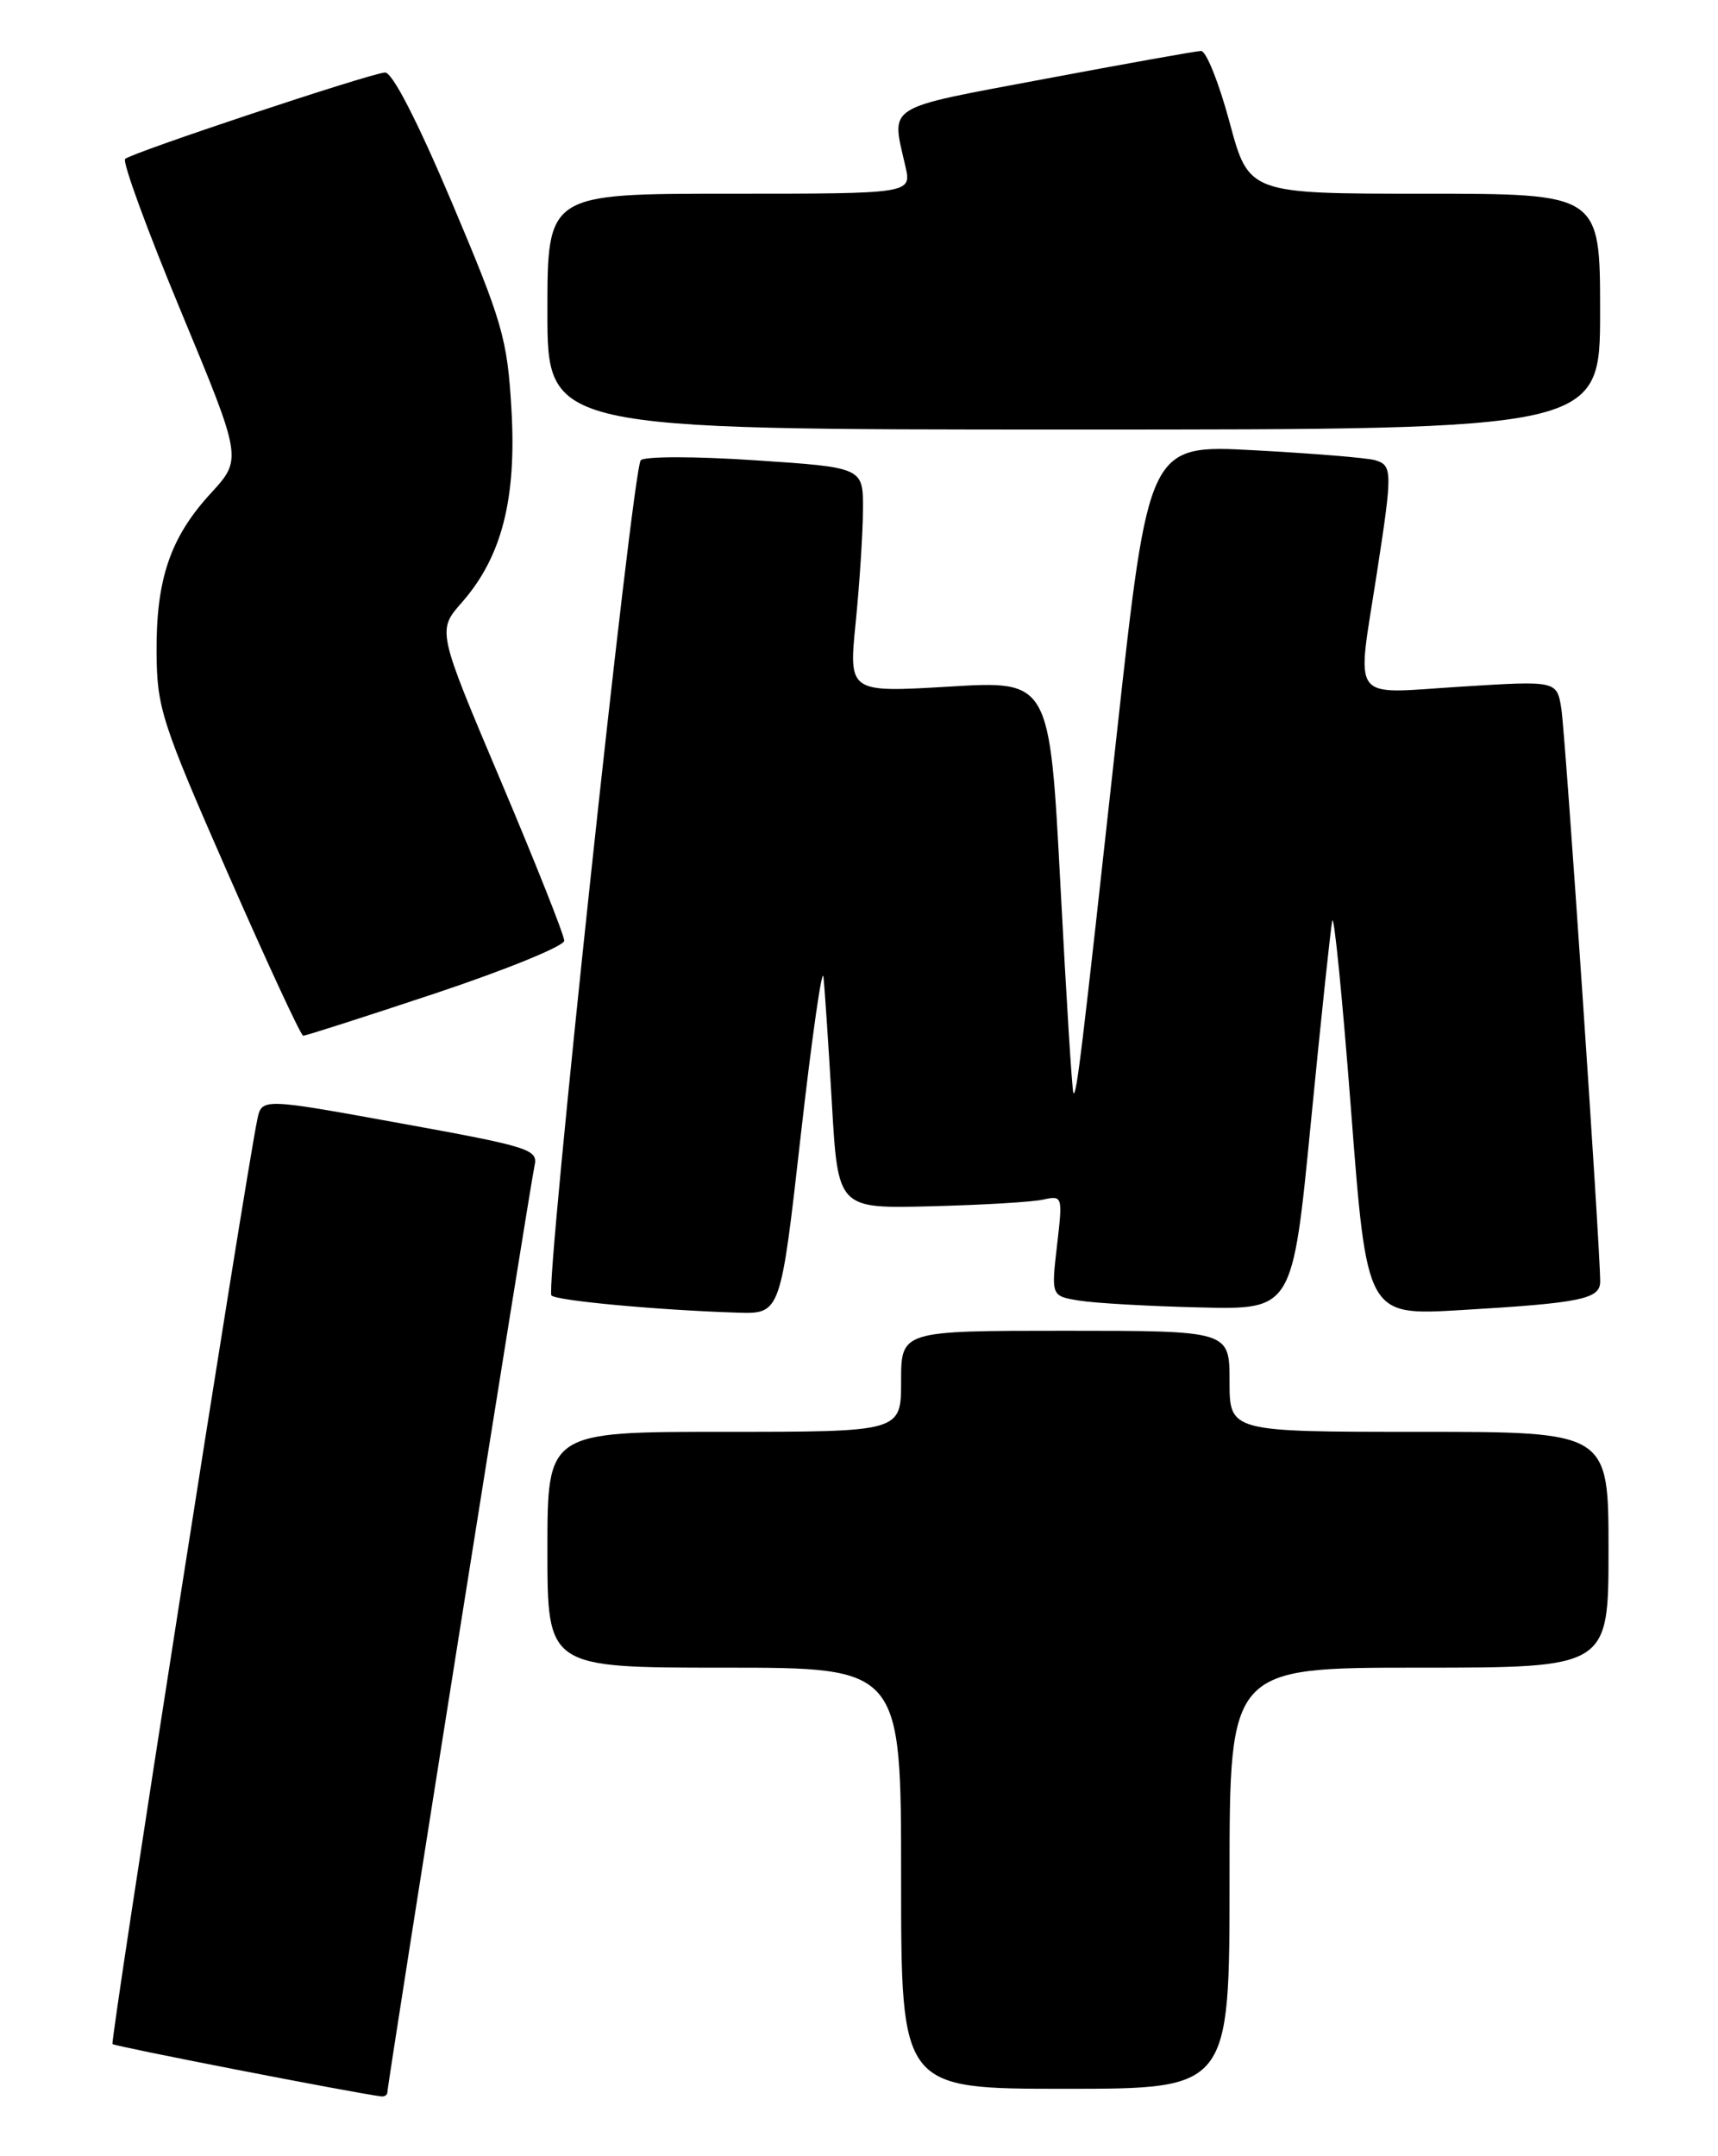 <?xml version="1.0" encoding="UTF-8" standalone="no"?>
<!DOCTYPE svg PUBLIC "-//W3C//DTD SVG 1.1//EN" "http://www.w3.org/Graphics/SVG/1.1/DTD/svg11.dtd" >
<svg xmlns="http://www.w3.org/2000/svg" xmlns:xlink="http://www.w3.org/1999/xlink" version="1.1" viewBox="0 0 204 256">
 <g >
 <path fill="currentColor"
d=" M 46.00 248.41 C 46.00 247.42 62.96 140.64 63.47 138.42 C 63.92 136.47 62.95 136.16 47.51 133.36 C 31.08 130.37 31.08 130.37 30.55 132.93 C 29.10 139.90 13.05 242.39 13.36 242.69 C 13.63 242.97 41.97 248.49 45.25 248.90 C 45.66 248.96 46.00 248.73 46.00 248.41 Z  M 146.00 223.00 C 146.00 198.00 146.00 198.00 168.50 198.00 C 191.00 198.00 191.00 198.00 191.00 184.00 C 191.00 170.00 191.00 170.00 168.50 170.00 C 146.00 170.00 146.00 170.00 146.00 164.00 C 146.00 158.00 146.00 158.00 126.50 158.00 C 107.00 158.00 107.00 158.00 107.00 164.00 C 107.00 170.00 107.00 170.00 86.00 170.00 C 65.00 170.00 65.00 170.00 65.00 184.00 C 65.00 198.00 65.00 198.00 86.00 198.00 C 107.00 198.00 107.00 198.00 107.00 223.00 C 107.00 248.00 107.00 248.00 126.50 248.00 C 146.00 248.00 146.00 248.00 146.00 223.00 Z  M 95.09 134.75 C 96.42 123.06 97.63 114.62 97.78 116.00 C 97.93 117.38 98.38 124.12 98.78 131.00 C 99.50 143.50 99.50 143.50 110.50 143.22 C 116.55 143.07 122.56 142.72 123.85 142.43 C 126.18 141.92 126.20 141.99 125.51 147.89 C 124.82 153.88 124.82 153.88 128.16 154.42 C 130.00 154.72 136.45 155.09 142.49 155.23 C 153.48 155.50 153.48 155.50 155.65 133.34 C 156.84 121.15 157.99 110.35 158.19 109.34 C 158.40 108.33 159.40 118.46 160.43 131.85 C 162.30 156.20 162.30 156.20 173.40 155.55 C 187.71 154.71 190.00 154.24 190.01 152.17 C 190.04 148.53 185.89 87.29 185.40 84.16 C 184.87 80.81 184.87 80.81 173.44 81.53 C 160.09 82.36 161.08 83.70 163.50 68.00 C 165.37 55.89 165.35 55.24 163.25 54.63 C 162.29 54.36 155.85 53.83 148.94 53.46 C 136.39 52.78 136.39 52.78 132.61 87.14 C 128.39 125.58 127.83 130.17 127.46 129.78 C 127.31 129.62 126.62 118.54 125.92 105.15 C 124.64 80.80 124.64 80.80 112.71 81.52 C 100.77 82.23 100.77 82.23 101.61 73.87 C 102.07 69.27 102.46 63.25 102.47 60.50 C 102.50 55.50 102.50 55.50 89.65 54.65 C 82.54 54.17 76.49 54.17 76.08 54.65 C 75.09 55.81 64.69 153.03 65.48 153.81 C 66.11 154.44 78.29 155.56 87.59 155.85 C 92.69 156.00 92.69 156.00 95.09 134.75 Z  M 51.75 117.92 C 60.14 115.12 67.00 112.32 67.00 111.69 C 67.00 111.05 63.61 102.51 59.46 92.70 C 51.91 74.86 51.91 74.86 54.85 71.52 C 59.58 66.13 61.35 59.25 60.73 48.60 C 60.24 40.20 59.69 38.31 53.64 24.00 C 49.53 14.30 46.57 8.54 45.71 8.61 C 43.75 8.77 15.63 18.13 14.86 18.87 C 14.51 19.22 17.50 27.38 21.50 37.00 C 28.77 54.50 28.77 54.50 25.02 58.58 C 20.22 63.81 18.53 68.76 18.59 77.50 C 18.64 84.05 19.18 85.74 27.07 103.72 C 31.71 114.29 35.72 122.95 36.00 122.97 C 36.27 122.99 43.36 120.71 51.75 117.92 Z  M 190.00 37.00 C 190.00 23.00 190.00 23.00 169.14 23.00 C 148.28 23.00 148.28 23.00 146.00 14.50 C 144.74 9.83 143.22 6.02 142.61 6.05 C 142.00 6.07 133.62 7.57 124.00 9.38 C 104.81 12.99 105.83 12.35 107.51 19.75 C 108.25 23.00 108.25 23.00 86.62 23.00 C 65.00 23.00 65.00 23.00 65.00 37.00 C 65.00 51.00 65.00 51.00 127.50 51.00 C 190.00 51.00 190.00 51.00 190.00 37.00 Z "/>
</g>
</svg>